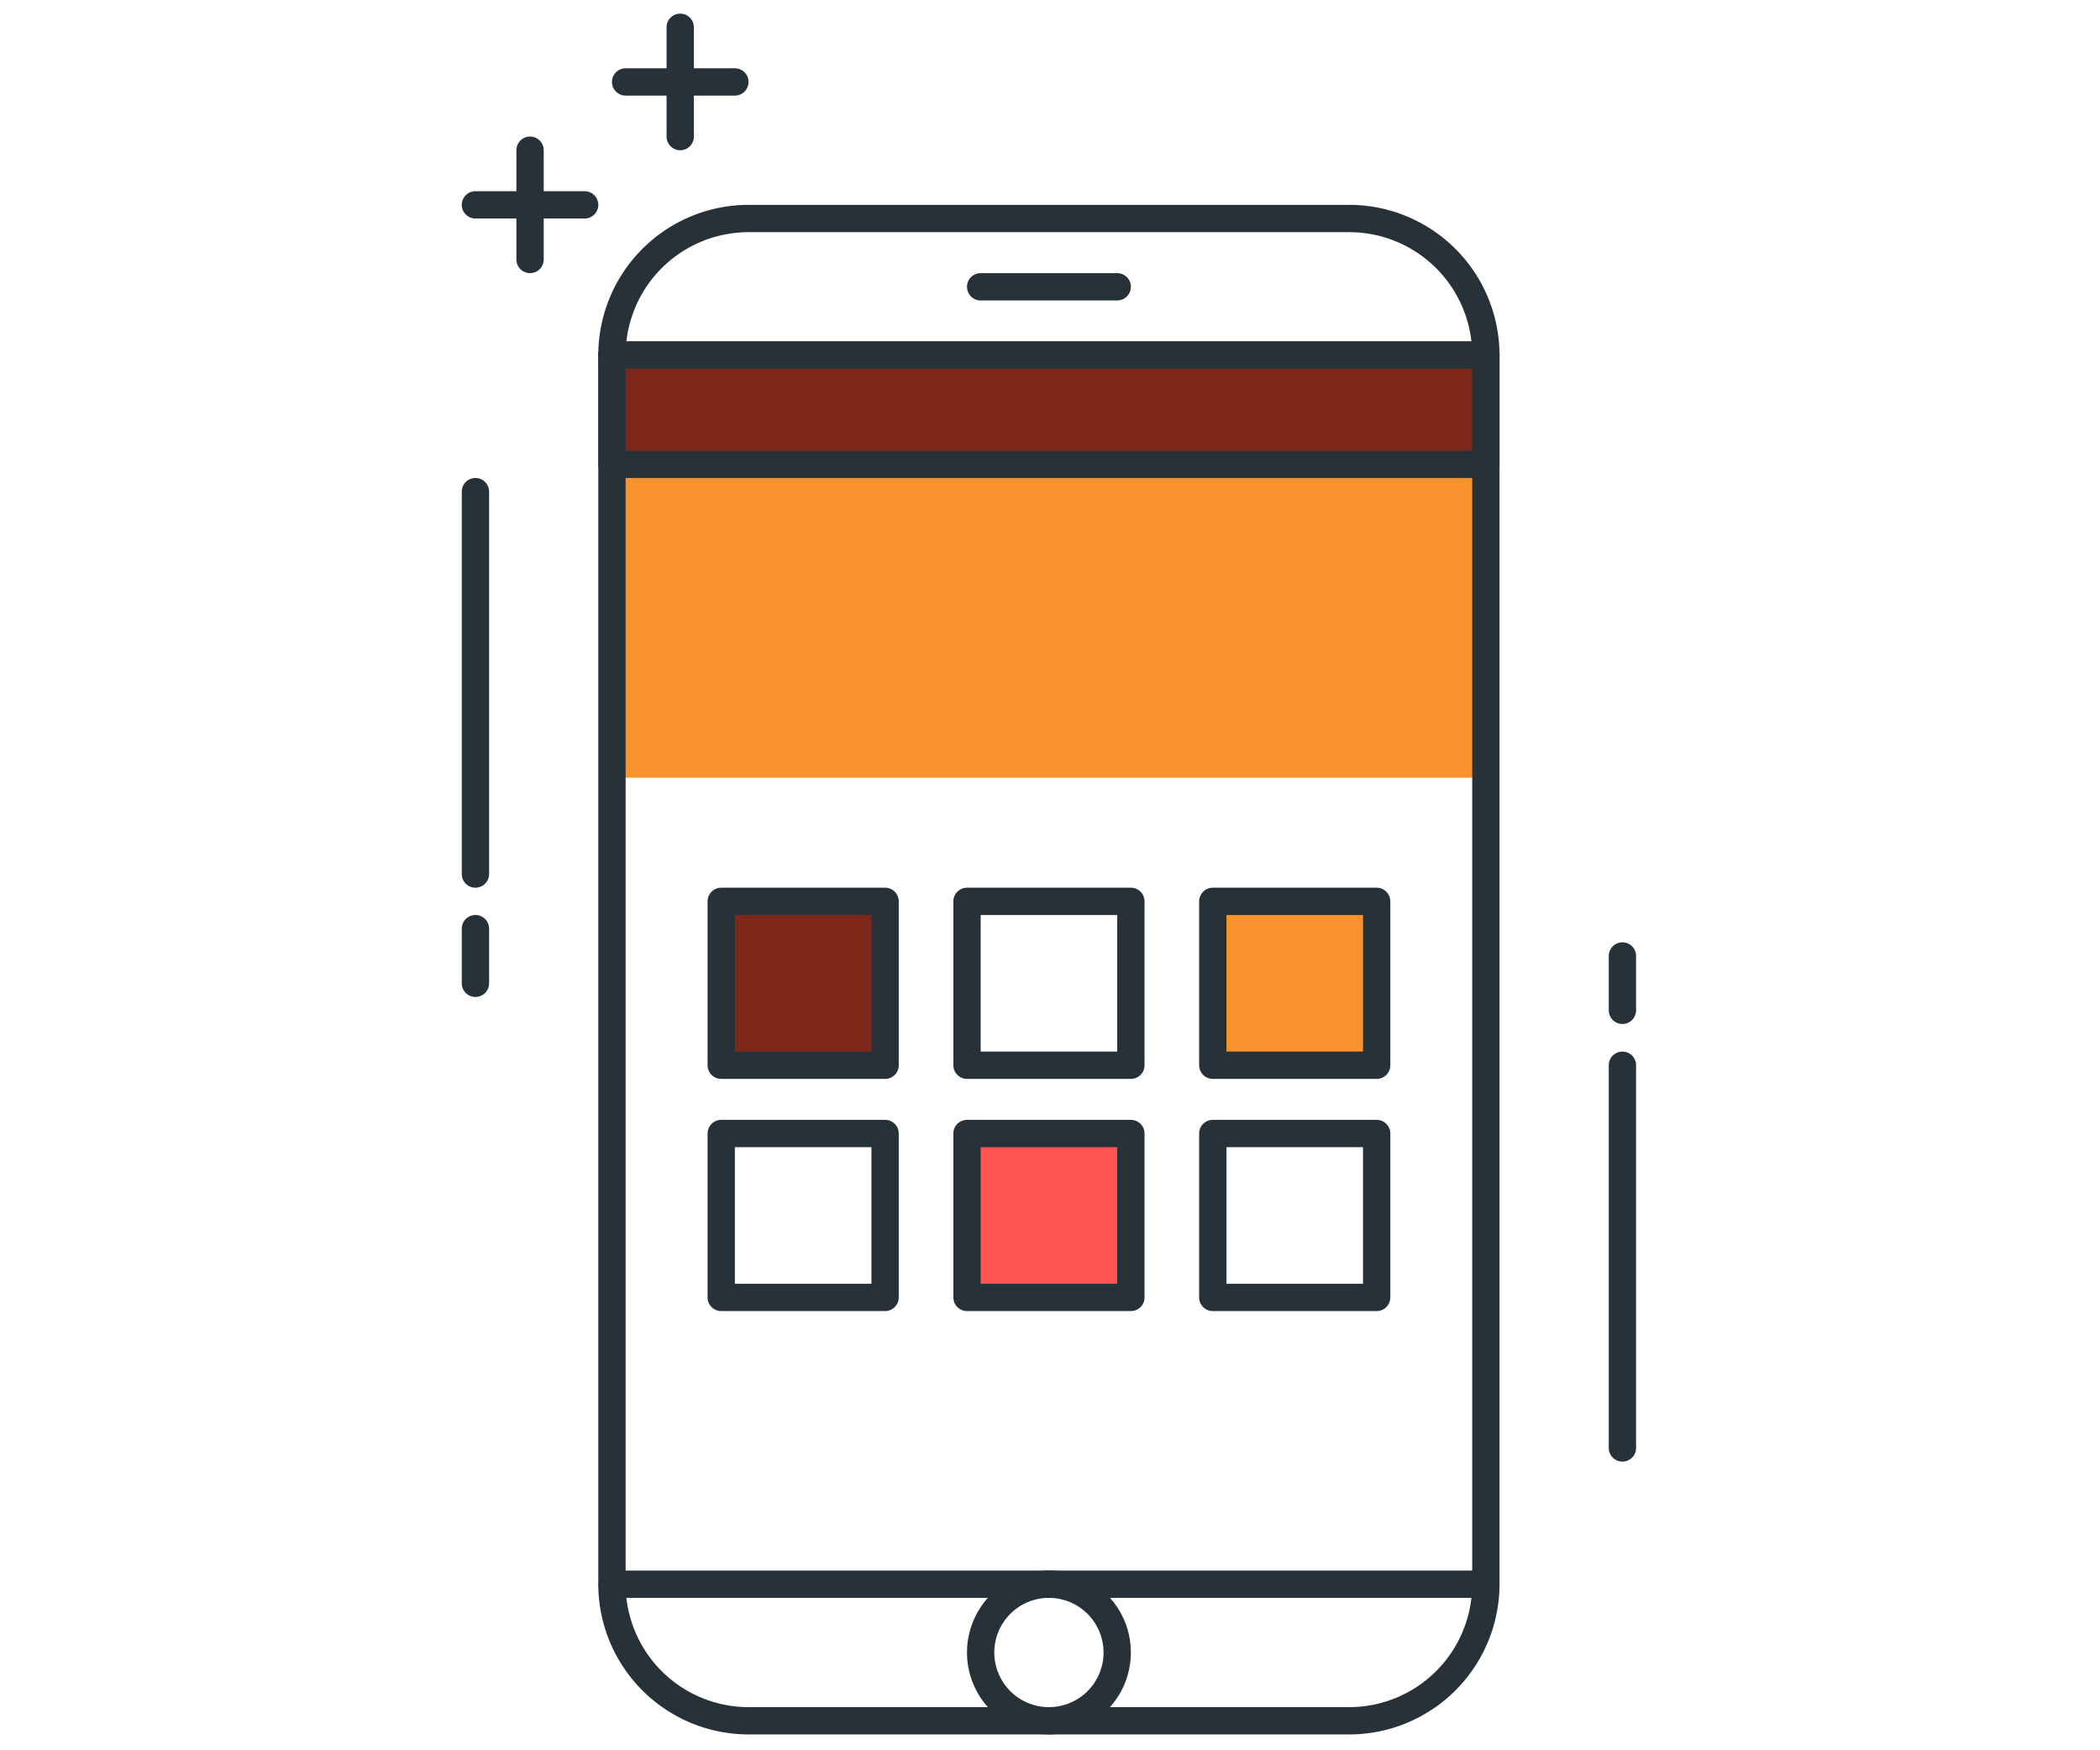 <svg id="_Group_" data-name="&lt;Group&gt;" xmlns="http://www.w3.org/2000/svg" width="120" height="100" viewBox="0 0 267 267">
  <defs>
    <style>
      .cls-1 {
        fill: #f8922c;
      }

      .cls-1, .cls-2, .cls-3, .cls-4 {
        fill-rule: evenodd;
      }

      .cls-2 {
        fill: #263238;
      }

      .cls-3 {
        fill: #7f2719;
      }

      .cls-4 {
        fill: #ff5252;
      }
    </style>
  </defs>
  <path id="Compound_Shape" data-name="Compound Shape" class="cls-1" d="M66.671,70.834v47.8H200v-47.8H66.671Z"/>
  <g id="_Group_2" data-name="&lt;Group&gt;">
    <path id="Compound_Shape-2" data-name="Compound Shape" class="cls-2" d="M87.5,35.417a18.771,18.771,0,0,0-18.75,18.75v187.5a18.771,18.771,0,0,0,18.75,18.75h91.667a18.771,18.771,0,0,0,18.75-18.75V54.167a18.771,18.771,0,0,0-18.75-18.75H87.5Zm91.667,229.166H87.5a22.943,22.943,0,0,1-22.917-22.916V54.167A22.944,22.944,0,0,1,87.5,31.25h91.667a22.944,22.944,0,0,1,22.916,22.917v187.5A22.943,22.943,0,0,1,179.169,264.583Z"/>
  </g>
  <path id="Compound_Shape-3" data-name="Compound Shape" class="cls-2" d="M85.421,10.417H68.754a2.083,2.083,0,1,0,0,4.167H85.421A2.083,2.083,0,1,0,85.421,10.417Z"/>
  <path id="Compound_Shape-4" data-name="Compound Shape" class="cls-2" d="M77.087,2.083A2.082,2.082,0,0,0,75,4.167V20.833a2.083,2.083,0,1,0,4.167,0V4.167A2.082,2.082,0,0,0,77.087,2.083Z"/>
  <path id="Compound_Shape-5" data-name="Compound Shape" class="cls-2" d="M62.5,29.167H45.837a2.083,2.083,0,0,0,0,4.167H62.5A2.083,2.083,0,0,0,62.5,29.167Z"/>
  <path id="Compound_Shape-6" data-name="Compound Shape" class="cls-2" d="M54.171,20.833a2.082,2.082,0,0,0-2.083,2.083V39.583a2.083,2.083,0,1,0,4.167,0V22.917A2.082,2.082,0,0,0,54.171,20.833Z"/>
  <g id="_Group_3" data-name="&lt;Group&gt;">
    <path id="Compound_Shape-7" data-name="Compound Shape" class="cls-3" d="M108.339,162.5h-25v-25h25v25Z"/>
    <path id="Compound_Shape-8" data-name="Compound Shape" class="cls-2" d="M85.423,160.417h20.833V139.583H85.423v20.834Zm22.916,4.166h-25a2.082,2.082,0,0,1-2.083-2.083v-25a2.082,2.082,0,0,1,2.083-2.083h25a2.082,2.082,0,0,1,2.084,2.083v25A2.082,2.082,0,0,1,108.339,164.583Z"/>
  </g>
  <g id="_Group_4" data-name="&lt;Group&gt;">
    <path id="Compound_Shape-9" data-name="Compound Shape" class="cls-2" d="M122.923,160.417h20.833V139.583H122.923v20.834Zm22.916,4.166h-25a2.082,2.082,0,0,1-2.083-2.083v-25a2.082,2.082,0,0,1,2.083-2.083h25a2.082,2.082,0,0,1,2.084,2.083v25A2.082,2.082,0,0,1,145.839,164.583Z"/>
  </g>
  <g id="_Group_5" data-name="&lt;Group&gt;">
    <path id="Compound_Shape-10" data-name="Compound Shape" class="cls-1" d="M183.339,162.5h-25v-25h25v25Z"/>
    <path id="Compound_Shape-11" data-name="Compound Shape" class="cls-2" d="M160.423,160.417h20.833V139.583H160.423v20.834Zm22.916,4.166h-25a2.082,2.082,0,0,1-2.083-2.083v-25a2.082,2.082,0,0,1,2.083-2.083h25a2.082,2.082,0,0,1,2.084,2.083v25A2.082,2.082,0,0,1,183.339,164.583Z"/>
  </g>
  <g id="_Group_6" data-name="&lt;Group&gt;">
    <path id="Compound_Shape-12" data-name="Compound Shape" class="cls-2" d="M85.423,195.833h20.833V175H85.423v20.833ZM108.339,200h-25a2.082,2.082,0,0,1-2.083-2.083v-25a2.082,2.082,0,0,1,2.083-2.084h25a2.083,2.083,0,0,1,2.084,2.084v25A2.082,2.082,0,0,1,108.339,200Z"/>
  </g>
  <g id="_Group_7" data-name="&lt;Group&gt;">
    <path id="Compound_Shape-13" data-name="Compound Shape" class="cls-4" d="M145.839,197.918h-25v-25h25v25Z"/>
    <path id="Compound_Shape-14" data-name="Compound Shape" class="cls-2" d="M122.923,195.833h20.833V175H122.923v20.833ZM145.839,200h-25a2.082,2.082,0,0,1-2.083-2.083v-25a2.082,2.082,0,0,1,2.083-2.084h25a2.083,2.083,0,0,1,2.084,2.084v25A2.082,2.082,0,0,1,145.839,200Z"/>
  </g>
  <g id="_Group_8" data-name="&lt;Group&gt;">
    <path id="Compound_Shape-15" data-name="Compound Shape" class="cls-2" d="M160.423,195.833h20.833V175H160.423v20.833ZM183.339,200h-25a2.082,2.082,0,0,1-2.083-2.083v-25a2.082,2.082,0,0,1,2.083-2.084h25a2.083,2.083,0,0,1,2.084,2.084v25A2.082,2.082,0,0,1,183.339,200Z"/>
  </g>
  <path id="Compound_Shape-16" data-name="Compound Shape" class="cls-2" d="M200,52.083H66.669a2.083,2.083,0,0,0,0,4.167H200A2.083,2.083,0,0,0,200,52.083Z"/>
  <path id="Compound_Shape-17" data-name="Compound Shape" class="cls-2" d="M200,239.583H66.669a2.084,2.084,0,0,0,0,4.167H200A2.084,2.084,0,0,0,200,239.583Z"/>
  <g id="_Group_9" data-name="&lt;Group&gt;">
    <path id="Compound_Shape-18" data-name="Compound Shape" class="cls-2" d="M133.337,243.75a8.334,8.334,0,1,0,8.334,8.333A8.342,8.342,0,0,0,133.337,243.75Zm0,20.833a12.5,12.5,0,1,1,12.5-12.5A12.514,12.514,0,0,1,133.337,264.583Z"/>
  </g>
  <path id="Compound_Shape-19" data-name="Compound Shape" class="cls-2" d="M143.754,41.667H122.923a2.083,2.083,0,1,0,0,4.167h20.831A2.083,2.083,0,0,0,143.754,41.667Z"/>
  <path id="Compound_Shape-20" data-name="Compound Shape" class="cls-2" d="M45.837,72.917A2.082,2.082,0,0,0,43.754,75v58.333a2.083,2.083,0,1,0,4.167,0V75A2.082,2.082,0,0,0,45.837,72.917Z"/>
  <path id="Compound_Shape-21" data-name="Compound Shape" class="cls-2" d="M45.837,139.583a2.082,2.082,0,0,0-2.083,2.084V150a2.083,2.083,0,0,0,4.167,0v-8.333A2.082,2.082,0,0,0,45.837,139.583Z"/>
  <path id="Compound_Shape-22" data-name="Compound Shape" class="cls-2" d="M220.835,160.417a2.082,2.082,0,0,0-2.083,2.083v58.333a2.084,2.084,0,1,0,4.167,0V162.5A2.082,2.082,0,0,0,220.835,160.417Z"/>
  <path id="Compound_Shape-23" data-name="Compound Shape" class="cls-2" d="M220.835,143.75a2.082,2.082,0,0,0-2.083,2.083v8.334a2.084,2.084,0,0,0,4.167,0v-8.334A2.082,2.082,0,0,0,220.835,143.75Z"/>
  <g id="_Group_10" data-name="&lt;Group&gt;">
    <path id="Compound_Shape-24" data-name="Compound Shape" class="cls-3" d="M200,70.834H66.671V54.168H200V70.834Z"/>
    <path id="Compound_Shape-25" data-name="Compound Shape" class="cls-2" d="M68.754,68.75H197.919V56.25H68.754v12.5ZM200,72.917H66.671a2.082,2.082,0,0,1-2.083-2.083V54.167a2.082,2.082,0,0,1,2.083-2.083H200a2.082,2.082,0,0,1,2.083,2.083V70.833A2.082,2.082,0,0,1,200,72.917Z"/>
  </g>
</svg>
